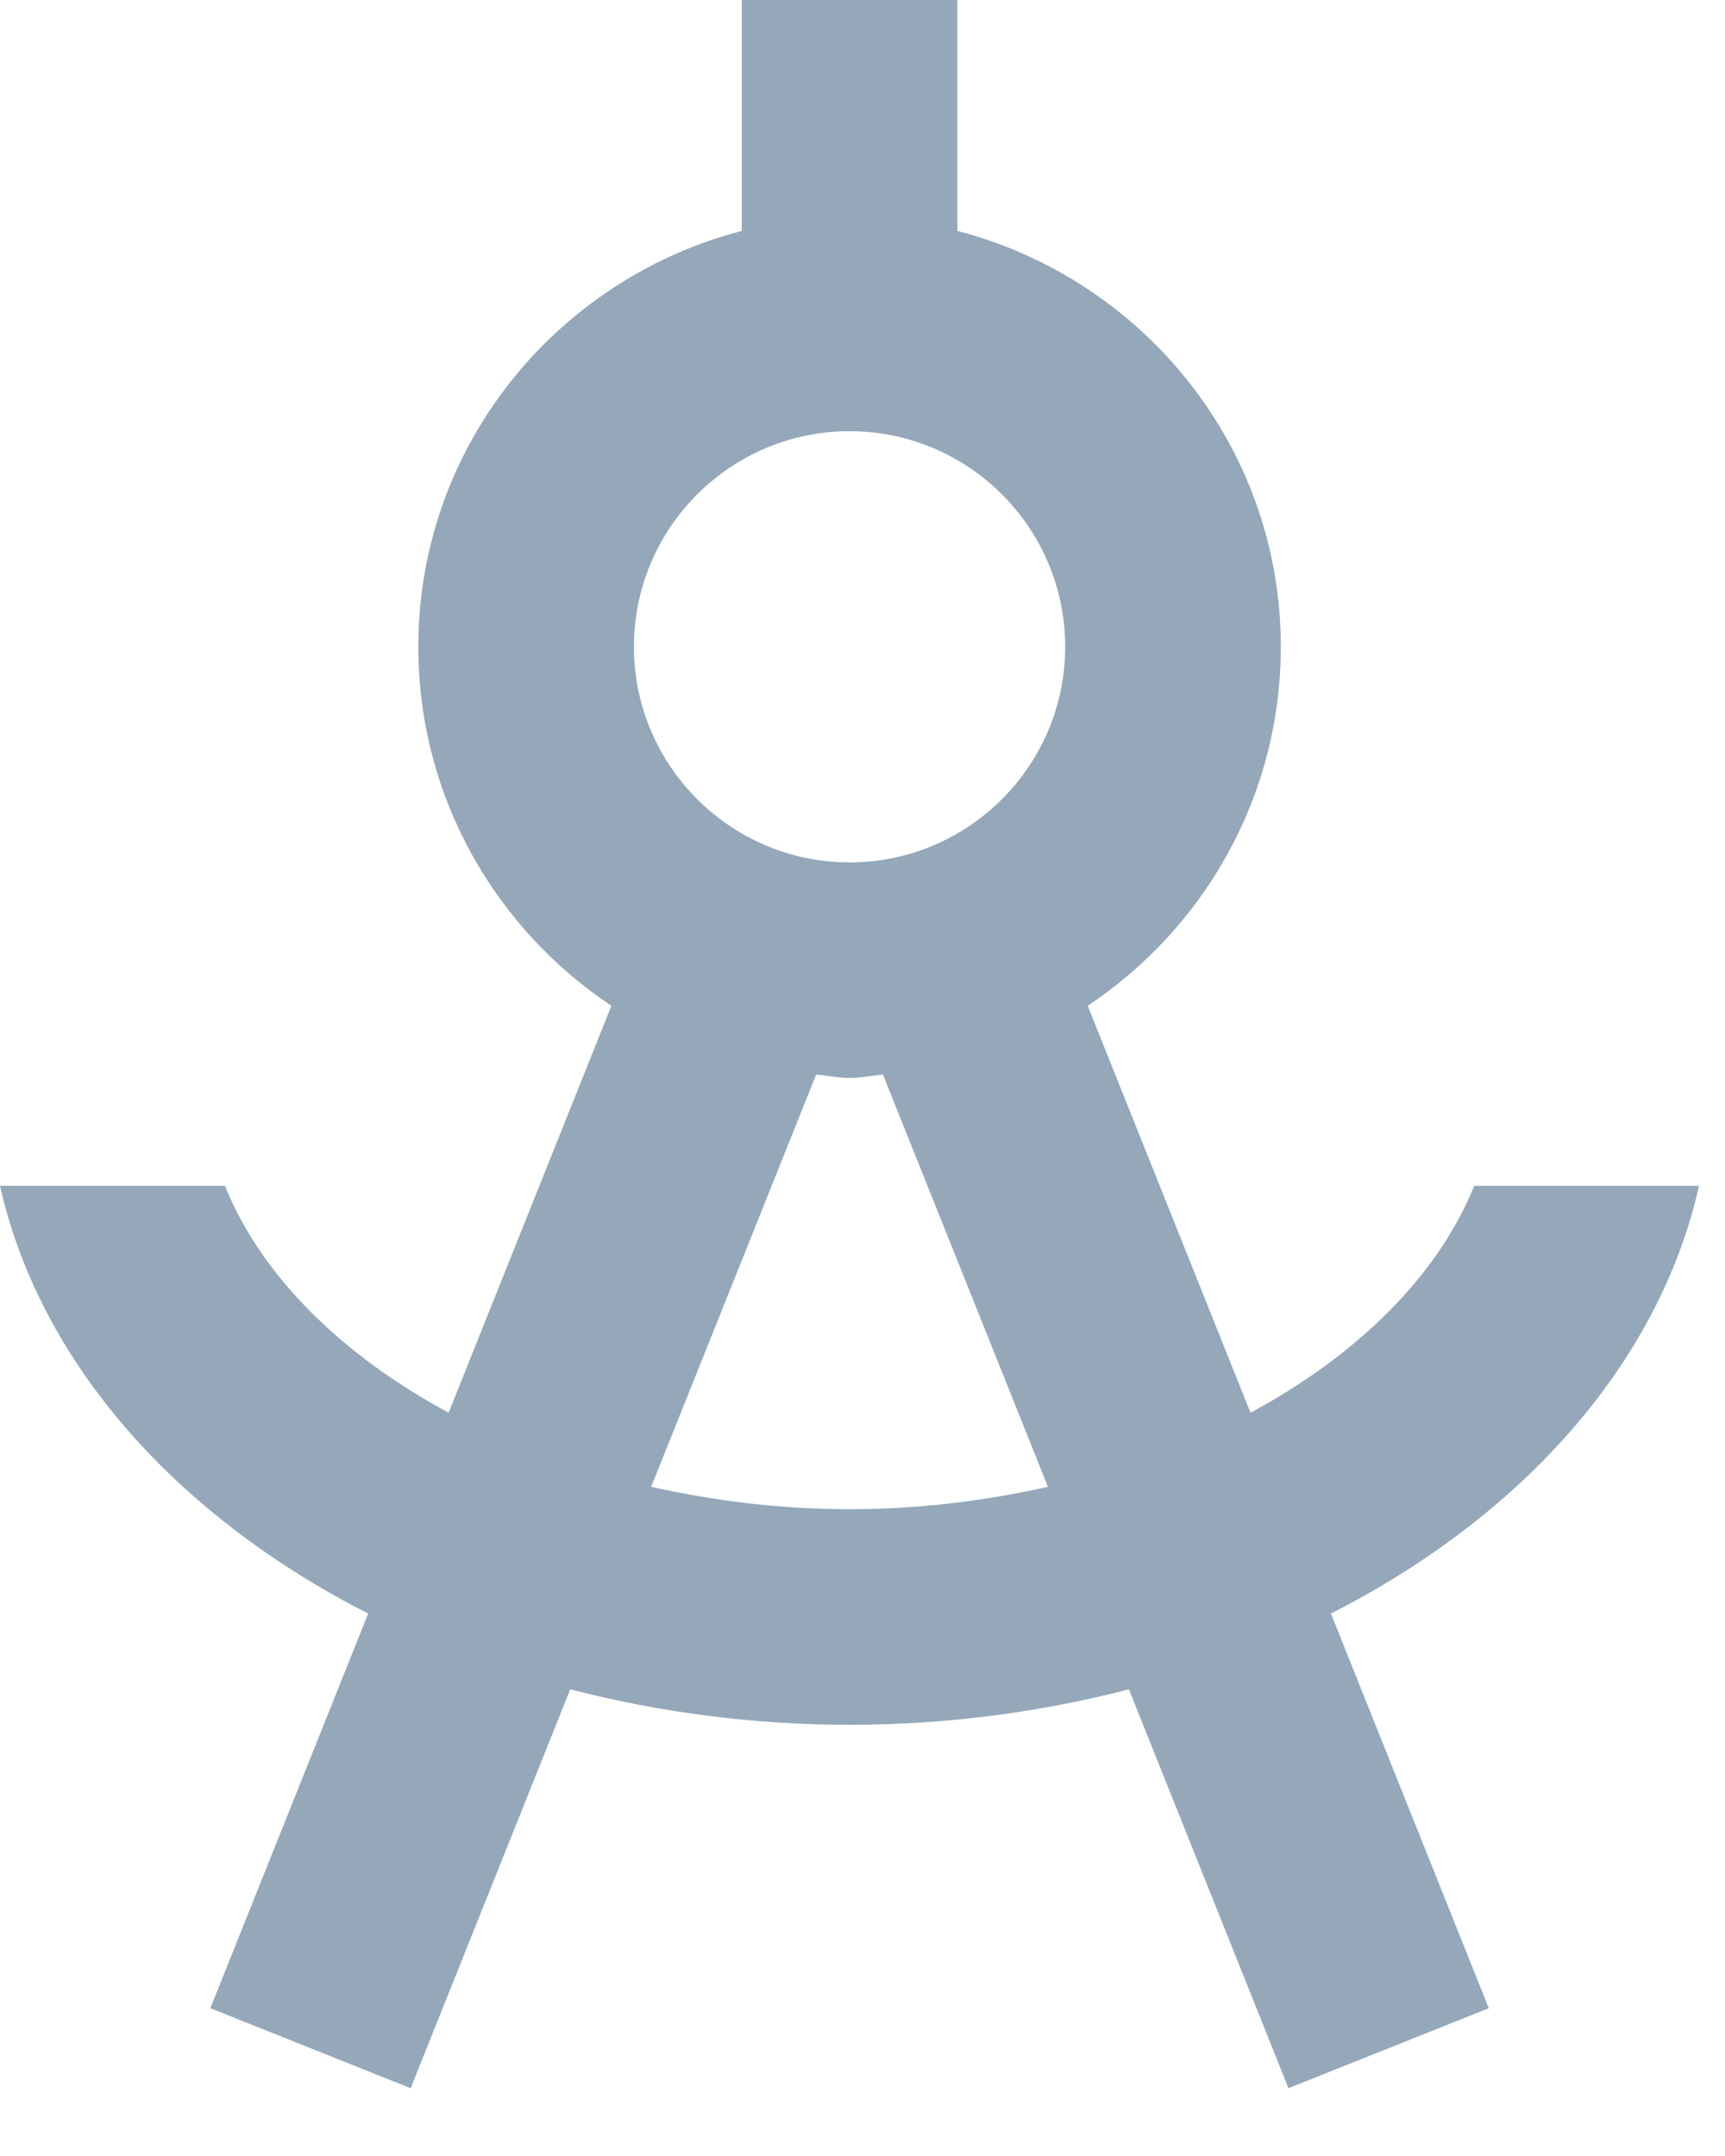 <?xml version="1.0" encoding="UTF-8" standalone="no"?>
<svg width="16px" height="20px" viewBox="0 0 16 20" version="1.1" xmlns="http://www.w3.org/2000/svg" xmlns:xlink="http://www.w3.org/1999/xlink" xmlns:sketch="http://www.bohemiancoding.com/sketch/ns">
    <!-- Generator: Sketch 3.3.3 (12081) - http://www.bohemiancoding.com/sketch -->
    <title>Imported Layers</title>
    <desc>Created with Sketch.</desc>
    <defs></defs>
    <g id="Page-1" stroke="none" stroke-width="1" fill="none" fill-rule="evenodd" sketch:type="MSPage">
        <g id="B00-Copy-6" sketch:type="MSArtboardGroup" transform="translate(-20, -119)" fill="#95A8BA">
            <g id="SETUP-+-Imported-Layers" sketch:type="MSLayerGroup" transform="translate(20, 119)">
                <path d="M15.759,11 L13.674,11 C13.337,11.835 12.591,12.57 11.599,13.105 L10.089,9.33 C11.167,8.612 11.88,7.389 11.88,6 C11.88,4.142 10.6,2.589 8.88,2.142 L8.88,0 L6.88,0 L6.88,2.142 C5.16,2.589 3.88,4.142 3.88,6 C3.88,7.389 4.593,8.612 5.671,9.33 L4.161,13.105 C3.169,12.57 2.423,11.835 2.086,11 L0,11 C0.371,12.648 1.642,14.066 3.415,14.968 L1.951,18.629 L3.809,19.371 L5.289,15.671 C6.102,15.881 6.972,16 7.88,16 C8.788,16 9.658,15.881 10.471,15.671 L11.951,19.371 L13.809,18.629 L12.345,14.968 C14.118,14.066 15.389,12.648 15.759,11 L15.759,11 Z M7.88,4 C8.983,4 9.88,4.897 9.88,6 C9.88,7.102 8.983,8 7.88,8 C6.777,8 5.88,7.102 5.88,6 C5.88,4.897 6.777,4 7.88,4 L7.88,4 Z M7.88,14 C7.24,14 6.623,13.923 6.04,13.792 L7.57,9.969 C7.674,9.976 7.774,10 7.88,10 C7.986,10 8.086,9.976 8.19,9.969 L9.72,13.792 C9.137,13.923 8.52,14 7.88,14 L7.88,14 Z" id="Imported-Layers" sketch:type="MSShapeGroup"></path>
            </g>
        </g>
    </g>
</svg>